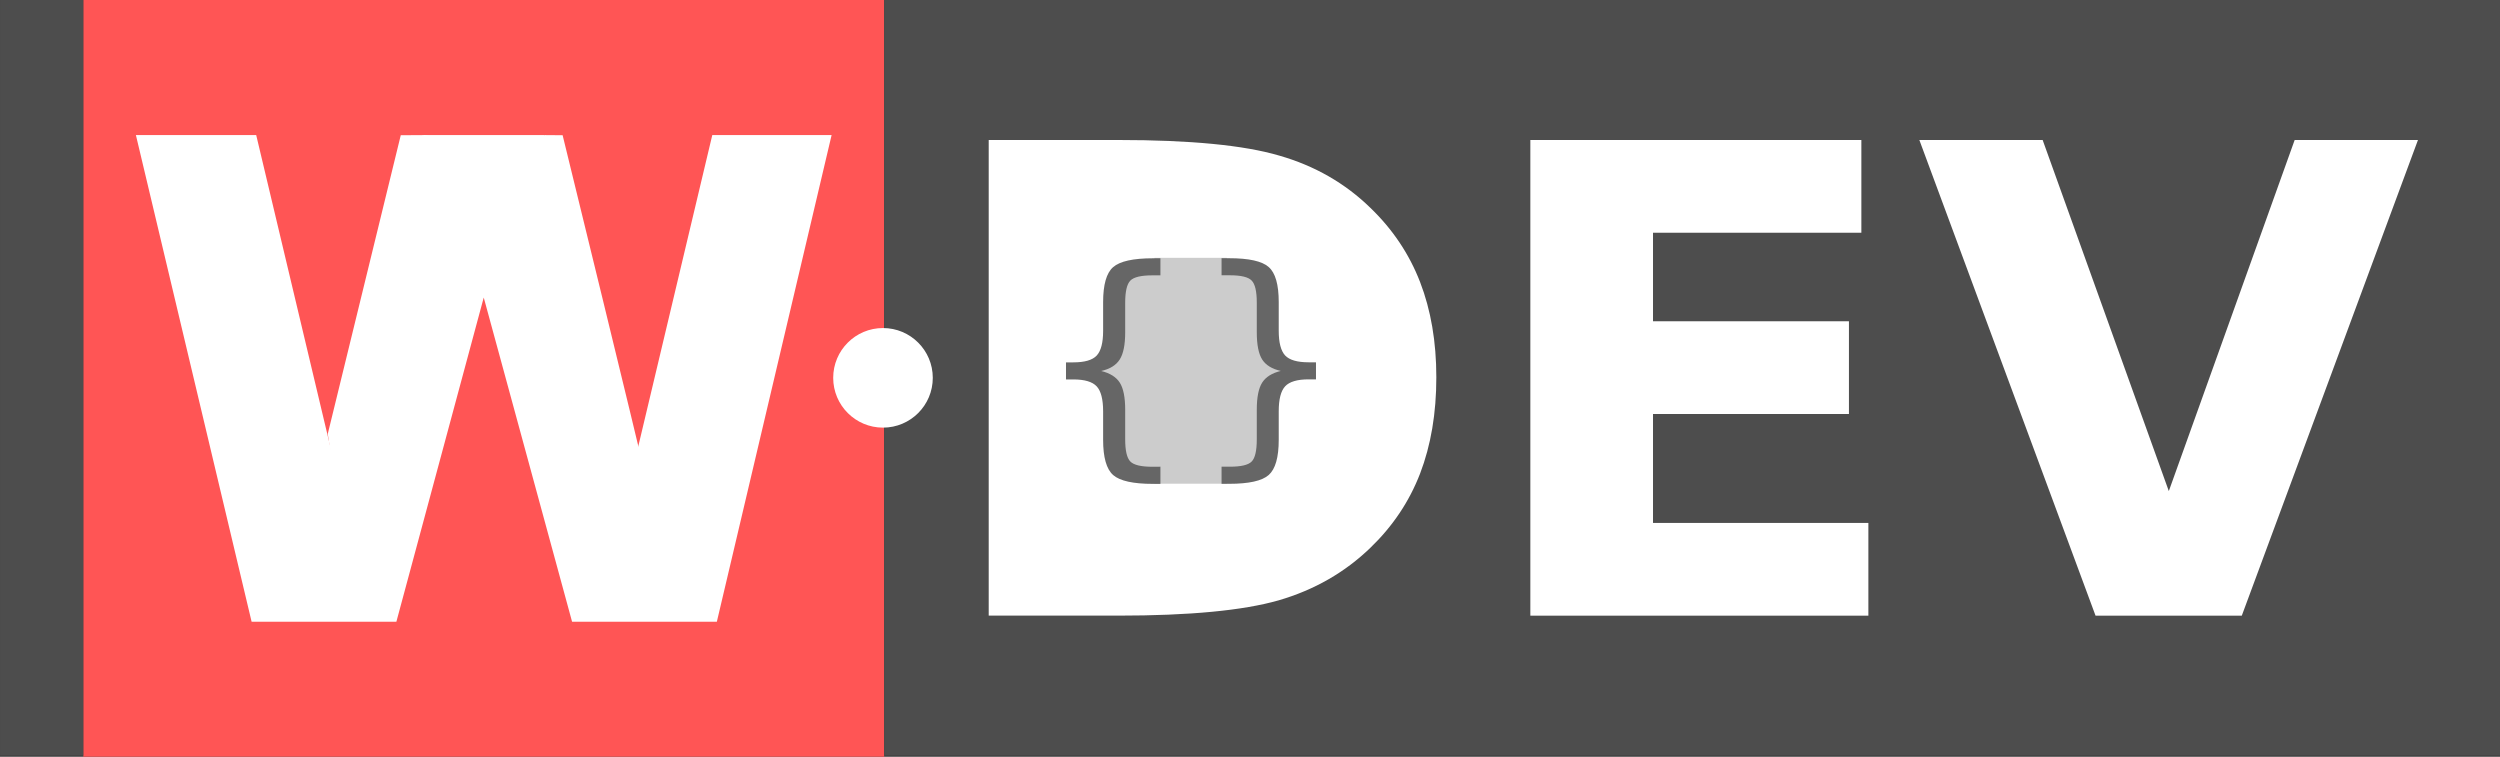 <?xml version="1.0" encoding="UTF-8" standalone="no"?>
<!-- Created with Inkscape (http://www.inkscape.org/) -->

<svg
   xmlns:dc="http://purl.org/dc/elements/1.1/"
   xmlns:cc="http://creativecommons.org/ns#"
   xmlns:rdf="http://www.w3.org/1999/02/22-rdf-syntax-ns#"
   xmlns:svg="http://www.w3.org/2000/svg"
   xmlns="http://www.w3.org/2000/svg"
   xmlns:sodipodi="http://sodipodi.sourceforge.net/DTD/sodipodi-0.dtd"
   xmlns:inkscape="http://www.inkscape.org/namespaces/inkscape"
   width="1965.025mm"
   height="594.821mm"
   viewBox="0 0 1965.025 594.821"
   version="1.1"
   id="svg8"
   inkscape:version="0.92.5 (2060ec1f9f, 2020-04-08)"
   sodipodi:docname="logo-wdev.svg">
  <rect x="0" y="0" width="1965.025" height="594.821" fill="#333333" stroke="none"/>
  <defs
     id="defs2">
    <marker
       inkscape:stockid="Arrow1Lstart"
       orient="auto"
       refY="0"
       refX="0"
       id="Arrow1Lstart"
       style="overflow:visible"
       inkscape:isstock="true">
      <path
         id="path1348"
         d="M 0,0 5,-5 -12.5,0 5,5 Z"
         style="fill-rule:evenodd;stroke:#000000;stroke-width:1pt"
         transform="matrix(0.8,0,0,0.8,10,0)"
         inkscape:connector-curvature="0" />
    </marker>
  </defs>
  <sodipodi:namedview
     id="base"
     pagecolor="#ffffff"
     bordercolor="#666666"
     borderopacity="1.0"
     inkscape:pageopacity="0.0"
     inkscape:pageshadow="2"
     inkscape:zoom="0.043750001"
     inkscape:cx="2160.7552"
     inkscape:cy="2405.1097"
     inkscape:document-units="mm"
     inkscape:current-layer="layer1"
     showgrid="false"
     inkscape:window-width="1920"
     inkscape:window-height="1016"
     inkscape:window-x="0"
     inkscape:window-y="27"
     inkscape:window-maximized="1" />
  <g
     inkscape:label="Camada 1"
     inkscape:groupmode="layer"
     id="layer1"
     transform="translate(1791.101,436.035)">
    <g
       transform="matrix(13.468,0,0,13.468,-2305.988,-1576.14)"
       id="g3989">
      <rect
         y="84.654"
         x="43.09"
         height="44.166"
         width="46.744"
         id="rect819-6"
         style="fill:#ff5555;fill-opacity:1;stroke-width:0.273" />
      <rect
         y="84.654"
         x="89.834"
         height="44.099"
         width="94.304"
         id="rect819-3-3"
         style="fill:#4d4d4d;fill-opacity:1;stroke-width:0.387" />
      <g
         transform="translate(10.747,-141.265)"
         id="g989">
        <g
           id="text838-5"
           style="font-style:normal;font-weight:normal;font-size:38.08px;line-height:1.25;font-family:sans-serif;letter-spacing:0px;word-spacing:0px;fill:#ffffff;fill-opacity:1;stroke:none;stroke-width:0.952"
           aria-label="DEV">
          <path
             id="path2235"
             style="font-style:normal;font-variant:normal;font-weight:bold;font-stretch:normal;font-family:sans-serif;-inkscape-font-specification:'sans-serif Bold';fill:#ffffff;stroke-width:0.952"
             d="m 92.345,239.499 v 16.939 h 2.566 q 4.388,0 6.694,-2.175 2.324,-2.175 2.324,-6.322 0,-4.128 -2.306,-6.285 -2.306,-2.157 -6.712,-2.157 z m -7.159,-5.411 h 7.549 q 6.322,0 9.408,0.911 3.105,0.892 5.318,3.049 1.952,1.878 2.901,4.332 0.948,2.454 0.948,5.56 0,3.142 -0.948,5.615 -0.948,2.454 -2.901,4.332 -2.231,2.157 -5.355,3.068 -3.124,0.892 -9.371,0.892 h -7.549 z"
             inkscape:connector-curvature="0" />
          <path
             id="path2237"
             style="font-style:normal;font-variant:normal;font-weight:bold;font-stretch:normal;font-family:sans-serif;-inkscape-font-specification:'sans-serif Bold';fill:#ffffff;stroke-width:0.952"
             d="m 116.796,234.088 h 19.319 v 5.411 h -12.16 v 5.169 h 11.435 v 5.411 h -11.435 v 6.359 h 12.569 v 5.411 h -19.728 z"
             inkscape:connector-curvature="0" />
          <path
             id="path2239"
             style="font-style:normal;font-variant:normal;font-weight:bold;font-stretch:normal;font-family:sans-serif;-inkscape-font-specification:'sans-serif Bold';fill:#ffffff;stroke-width:0.952"
             d="m 139.499,234.088 h 7.196 l 7.363,20.49 7.345,-20.49 h 7.196 l -10.282,27.761 h -8.535 z"
             inkscape:connector-curvature="0" />
        </g>
        <path
           id="rect840-2"
           d="m 86.349,236.258 h 12.762 v 24.188 h -12.762 z"
           style="fill:#ffffff;fill-opacity:1;stroke-width:0.265"
           inkscape:connector-curvature="0" />
        <path
           id="rect842-9"
           d="m 97.24,237.722 h 7.149 v 20.647 h -7.149 z"
           style="fill:#ffffff;fill-opacity:1;stroke-width:0.265"
           inkscape:connector-curvature="0" />
        <g
           transform="translate(1.023,109.174)"
           id="g867-1"
           style="fill:#cccccc">
          <path
             id="rect852-2"
             d="m 91.683,132.549 h 8.646 v 11.607 h -8.646 z"
             style="fill:#cccccc;fill-opacity:1;stroke-width:0.268"
             inkscape:connector-curvature="0" />
          <path
             id="rect850-7"
             d="m 90.478,137.707 h 10.961 v 1.252 H 90.478 Z"
             style="fill:#cccccc;fill-opacity:1;stroke-width:0.268"
             inkscape:connector-curvature="0" />
          <path
             id="rect854-0"
             d="m 93.833,131.791 h 4.229 v 13.182 h -4.229 z"
             style="fill:#cccccc;fill-opacity:1;stroke-width:0.324"
             inkscape:connector-curvature="0" />
        </g>
        <g
           id="text846-9"
           style="font-style:normal;font-weight:normal;font-size:14.27px;line-height:1.25;font-family:sans-serif;letter-spacing:0px;word-spacing:0px;fill:#666666;fill-opacity:1;stroke:none;stroke-width:0.357"
           aria-label="{}">
          <path
             id="path2247"
             style="fill:#666666;stroke-width:0.357"
             d="m 95.207,253.155 v 1.003 h -0.432 q -1.735,0 -2.327,-0.516 -0.585,-0.516 -0.585,-2.055 v -1.665 q 0,-1.052 -0.376,-1.456 -0.376,-0.404 -1.366,-0.404 h -0.425 v -0.996 h 0.425 q 0.996,0 1.366,-0.397 0.376,-0.404 0.376,-1.442 v -1.672 q 0,-1.54 0.585,-2.048 0.592,-0.516 2.327,-0.516 h 0.432 v 0.996 h -0.474 q -0.982,0 -1.282,0.307 -0.3,0.307 -0.3,1.289 v 1.728 q 0,1.094 -0.321,1.589 -0.314,0.495 -1.08,0.669 0.773,0.188 1.087,0.683 0.314,0.495 0.314,1.582 v 1.728 q 0,0.982 0.3,1.289 0.3,0.307 1.282,0.307 z"
             inkscape:connector-curvature="0" />
          <path
             id="path2249"
             style="fill:#666666;stroke-width:0.357"
             d="m 98.775,253.155 h 0.488 q 0.975,0 1.268,-0.3 0.3,-0.3 0.3,-1.296 v -1.728 q 0,-1.087 0.314,-1.582 0.314,-0.495 1.087,-0.683 -0.773,-0.174 -1.087,-0.669 -0.314,-0.495 -0.314,-1.589 v -1.728 q 0,-0.989 -0.3,-1.289 -0.293,-0.307 -1.268,-0.307 h -0.488 v -0.996 h 0.439 q 1.735,0 2.313,0.516 0.585,0.509 0.585,2.048 v 1.672 q 0,1.038 0.376,1.442 0.376,0.397 1.366,0.397 h 0.432 v 0.996 h -0.432 q -0.989,0 -1.366,0.404 -0.376,0.404 -0.376,1.456 v 1.665 q 0,1.54 -0.585,2.055 -0.578,0.516 -2.313,0.516 h -0.439 z"
             inkscape:connector-curvature="0" />
        </g>
      </g>
      <circle
         r="2.906"
         cy="106.704"
         cx="89.763"
         id="path991"
         style="fill:#ffffff;fill-opacity:1;stroke-width:0.233" />
      <rect
         y="84.654"
         x="38.231"
         height="44.099"
         width="4.859"
         id="rect1866"
         style="fill:#4d4d4d;fill-opacity:1;stroke-width:0.325" />
      <g
         transform="translate(0.476,0.361)"
         id="g2211">
        <g
           id="text817-7"
           style="font-style:normal;font-weight:normal;font-size:38.965px;line-height:1.25;font-family:sans-serif;letter-spacing:0px;word-spacing:0px;fill:#ffffff;fill-opacity:1;stroke:none;stroke-width:0.974"
           aria-label="W">
          <path
             id="path2232"
             style="font-style:normal;font-variant:normal;font-weight:bold;font-stretch:normal;font-family:sans-serif;-inkscape-font-specification:'sans-serif Bold';fill:#ffffff;fill-opacity:1;stroke-width:0.974"
             d="m 45.685,92.173 h 7.021 l 4.909,20.643 4.871,-20.643 h 7.059 l 4.871,20.643 4.909,-20.643 h 6.964 L 79.59,120.579 H 71.142 l -5.156,-18.922 -5.099,18.922 H 52.439 Z"
             inkscape:connector-curvature="0"
             sodipodi:nodetypes="cccccccccccccc" />
        </g>
        <path
           style="fill:#ffffff;stroke:none;stroke-width:0.265px;stroke-linecap:butt;stroke-linejoin:miter;stroke-opacity:1"
           d="m 69.546,92.176 1.044,0.008 c 0,0 4.669,19.068 4.669,19.235 0,0.167 -0.635,2.472 -0.635,2.472 0,0 -2.506,-3.04 -2.405,-3.408 0.1,-0.367 -3.475,-14.132 -3.441,-14.466 0.033,-0.334 0.768,-3.842 0.768,-3.842 z"
           id="path1885"
           inkscape:connector-curvature="0"
           sodipodi:nodetypes="ccsccccc" />
        <path
           style="fill:#ffffff;stroke:none;stroke-width:0.265px;stroke-linecap:butt;stroke-linejoin:miter;stroke-opacity:1"
           d="m 62.488,92.176 -1.345,0.008 -4.26,17.431 0.768,4.978 c 0,0 0.869,-0.334 1.203,-0.601 0.334,-0.267 5.913,-21.415 5.913,-21.415 z"
           id="path1902"
           inkscape:connector-curvature="0"
           sodipodi:nodetypes="ccccscc" />
      </g>
    </g>
  </g>
</svg>
